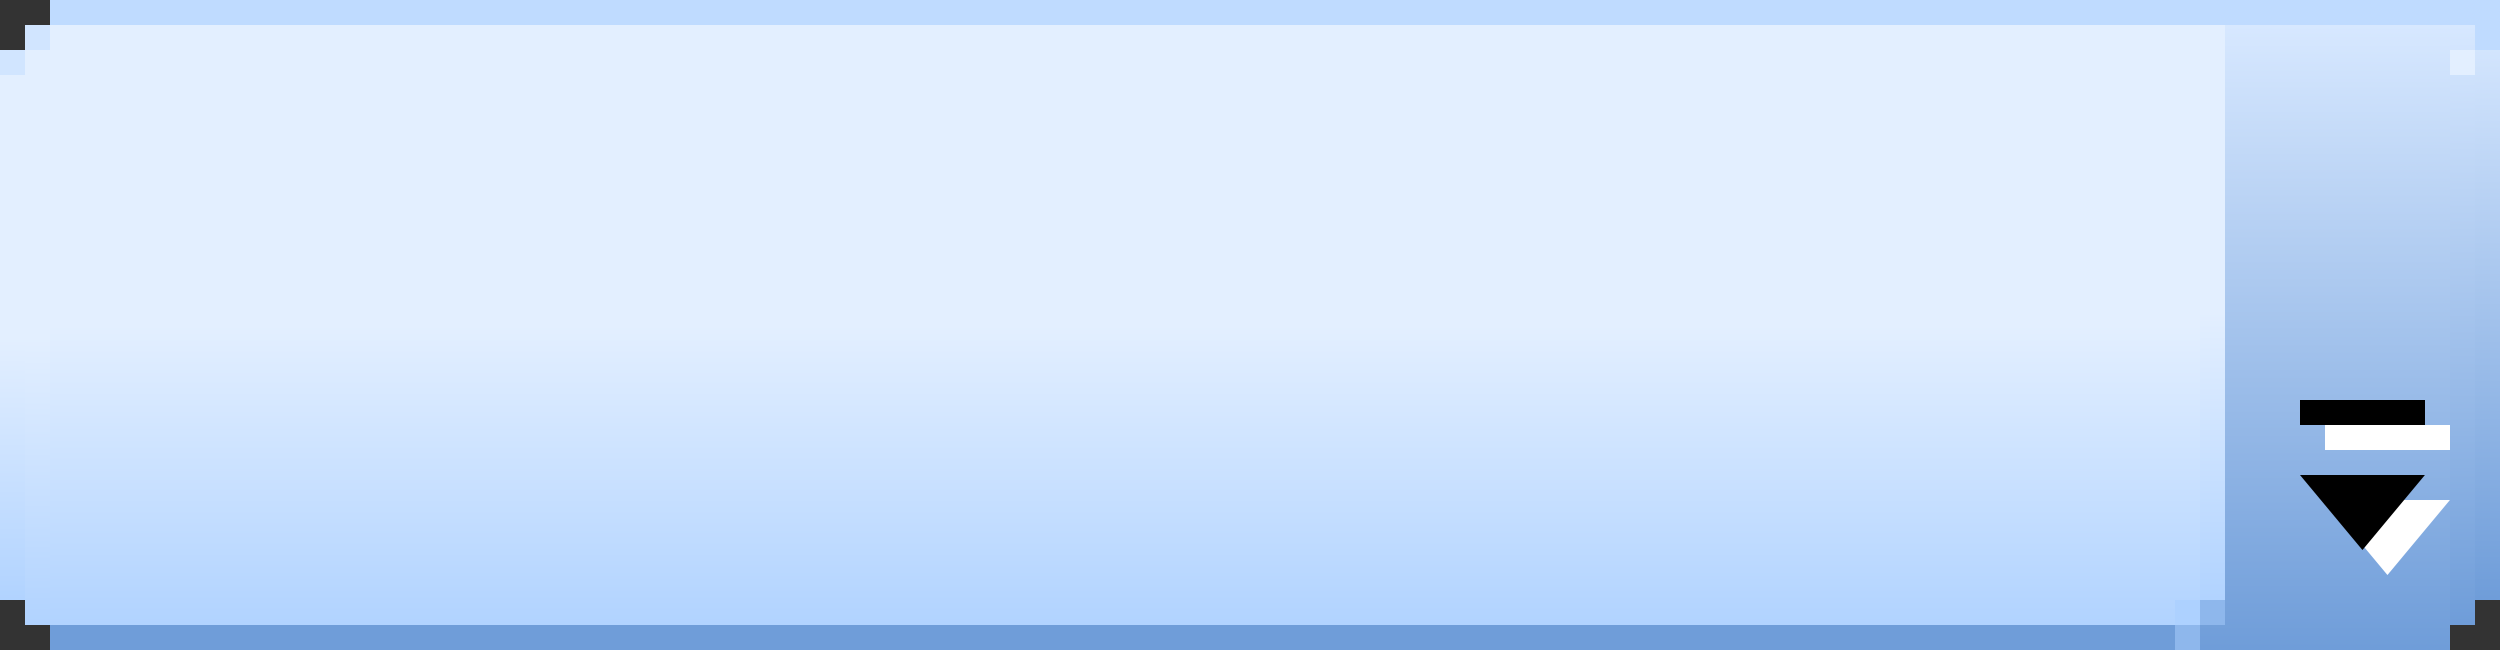 <?xml version="1.0" encoding="UTF-8" standalone="no"?>
<!-- Created with Inkscape (http://www.inkscape.org/) -->
<svg
   xmlns:dc="http://purl.org/dc/elements/1.1/"
   xmlns:cc="http://creativecommons.org/ns#"
   xmlns:rdf="http://www.w3.org/1999/02/22-rdf-syntax-ns#"
   xmlns:svg="http://www.w3.org/2000/svg"
   xmlns="http://www.w3.org/2000/svg"
   xmlns:xlink="http://www.w3.org/1999/xlink"
   xmlns:sodipodi="http://sodipodi.sourceforge.net/DTD/sodipodi-0.dtd"
   xmlns:inkscape="http://www.inkscape.org/namespaces/inkscape"
   width="100"
   height="26"
   id="svg4842"
   sodipodi:version="0.32"
   inkscape:version="0.46"
   sodipodi:docname="blank_toolbar_section.svg"
   inkscape:output_extension="org.inkscape.output.svg.inkscape"
   version="1.0">
  <rect width="100%" height="100%" fill="#333333" stroke="none"/>
  <defs
     id="defs4844">
    <linearGradient
       id="linearGradient6305">
      <stop
         style="stop-color:#6f9dd9;stop-opacity:1;"
         offset="0"
         id="stop6307" />
      <stop
         style="stop-color:#d7e8ff;stop-opacity:1;"
         offset="1"
         id="stop6309" />
    </linearGradient>
    <linearGradient
       id="linearGradient6244">
      <stop
         style="stop-color:#b1d3ff;stop-opacity:1;"
         offset="0"
         id="stop6246" />
      <stop
         id="stop6252"
         offset="0.5"
         style="stop-color:#e3efff;stop-opacity:1;" />
      <stop
         style="stop-color:#e3efff;stop-opacity:1;"
         offset="1"
         id="stop6248" />
    </linearGradient>
    <linearGradient
       id="linearGradient6218">
      <stop
         style="stop-color:#6f9dd9;stop-opacity:1;"
         offset="0"
         id="stop6220" />
      <stop
         style="stop-color:#d7e8ff;stop-opacity:1;"
         offset="1"
         id="stop6222" />
    </linearGradient>
    <linearGradient
       id="linearGradient4854">
      <stop
         style="stop-color:#b1d3ff;stop-opacity:1;"
         offset="0"
         id="stop4856" />
      <stop
         id="stop5430"
         offset="0.5"
         style="stop-color:#e3efff;stop-opacity:0.941;" />
      <stop
         style="stop-color:#e3efff;stop-opacity:1;"
         offset="1"
         id="stop4858" />
    </linearGradient>
    <inkscape:perspective
       sodipodi:type="inkscape:persp3d"
       inkscape:vp_x="0 : 526.18109 : 1"
       inkscape:vp_y="0 : 1000 : 0"
       inkscape:vp_z="744.09448 : 526.18109 : 1"
       inkscape:persp3d-origin="372.04724 : 350.78739 : 1"
       id="perspective4850" />
    <linearGradient
       inkscape:collect="always"
       xlink:href="#linearGradient6244"
       id="linearGradient6287"
       gradientUnits="userSpaceOnUse"
       gradientTransform="translate(0,4)"
       x1="3.531"
       y1="24.969"
       x2="3.531"
       y2="1" />
    <linearGradient
       inkscape:collect="always"
       xlink:href="#linearGradient6305"
       id="linearGradient6350"
       gradientUnits="userSpaceOnUse"
       gradientTransform="matrix(10,0,0,1,-126,0)"
       x1="14.5"
       y1="29.938"
       x2="14.5"
       y2="5" />
    <linearGradient
       inkscape:collect="always"
       xlink:href="#linearGradient6244"
       id="linearGradient6352"
       gradientUnits="userSpaceOnUse"
       gradientTransform="translate(10,4)"
       x1="3.531"
       y1="24.969"
       x2="3.531"
       y2="1" />
    <linearGradient
       inkscape:collect="always"
       xlink:href="#linearGradient6244"
       id="linearGradient6354"
       gradientUnits="userSpaceOnUse"
       gradientTransform="matrix(1,0,0,0.958,11,4.042)"
       x1="3.531"
       y1="24.969"
       x2="3.531"
       y2="1" />
    <linearGradient
       inkscape:collect="always"
       xlink:href="#linearGradient6305"
       id="linearGradient6356"
       gradientUnits="userSpaceOnUse"
       gradientTransform="matrix(1,0,0,0.96,10,0.2)"
       x1="14.5"
       y1="29.938"
       x2="14.5"
       y2="5" />
    <linearGradient
       inkscape:collect="always"
       xlink:href="#linearGradient6305"
       id="linearGradient6358"
       gradientUnits="userSpaceOnUse"
       gradientTransform="matrix(1,0,0,0.92,11,0.4)"
       x1="14.5"
       y1="29.938"
       x2="14.5"
       y2="5" />
    <linearGradient
       inkscape:collect="always"
       xlink:href="#linearGradient6244"
       id="linearGradient6360"
       gradientUnits="userSpaceOnUse"
       gradientTransform="matrix(1,0,0,0.875,-2,6.125)"
       x1="3.531"
       y1="24.969"
       x2="3.531"
       y2="1" />
    <linearGradient
       inkscape:collect="always"
       xlink:href="#linearGradient6244"
       id="linearGradient6362"
       gradientUnits="userSpaceOnUse"
       gradientTransform="matrix(1,0,0,0.958,-1,5.042)"
       x1="3.531"
       y1="24.969"
       x2="3.531"
       y2="1" />
  </defs>
  <sodipodi:namedview
     id="base"
     pagecolor="#ffffff"
     bordercolor="#666666"
     borderopacity="1.0"
     gridtolerance="10000"
     guidetolerance="10"
     objecttolerance="10"
     inkscape:pageopacity="0.0"
     inkscape:pageshadow="2"
     inkscape:zoom="4"
     inkscape:cx="53.479351"
     inkscape:cy="37.06171"
     inkscape:document-units="px"
     inkscape:current-layer="layer1"
     showgrid="false"
     inkscape:window-width="1044"
     inkscape:window-height="999"
     inkscape:window-x="1367"
     inkscape:window-y="7"
     showguides="true"
     inkscape:guide-bbox="true" />
  <g
     inkscape:label="Layer 1"
     inkscape:groupmode="layer"
     id="layer1"
     transform="translate(0,-4)">
    <g
       id="g5545" />
    <g
       id="g6258"
       transform="matrix(85,0,0,1,-253,0)">
      <rect
         y="4"
         x="3"
         height="1"
         width="1"
         id="rect6240"
         style="opacity:1;fill:#bfdbff;fill-opacity:1;stroke:none;stroke-width:2;stroke-linecap:round;stroke-linejoin:round;stroke-miterlimit:4;stroke-dasharray:none;stroke-dashoffset:0;stroke-opacity:1" />
      <rect
         y="5"
         x="3"
         height="24"
         width="1"
         id="rect6242"
         style="opacity:1;fill:url(#linearGradient6287);fill-opacity:1;stroke:none;stroke-width:2;stroke-linecap:round;stroke-linejoin:round;stroke-miterlimit:4;stroke-dasharray:none;stroke-dashoffset:0;stroke-opacity:1" />
      <rect
         y="29"
         x="3"
         height="1"
         width="1"
         id="rect6256"
         style="opacity:1;fill:#6f9dd9;fill-opacity:1;stroke:none;stroke-width:2;stroke-linecap:round;stroke-linejoin:round;stroke-miterlimit:4;stroke-dasharray:none;stroke-dashoffset:0;stroke-opacity:1" />
    </g>
    <g
       id="g6277"
       transform="translate(-1,0)">
      <rect
         style="opacity:1;fill:url(#linearGradient6360);fill-opacity:1;stroke:none;stroke-width:2;stroke-linecap:round;stroke-linejoin:round;stroke-miterlimit:4;stroke-dasharray:none;stroke-dashoffset:0;stroke-opacity:1"
         id="rect6265"
         width="1"
         height="21"
         x="1"
         y="7" />
      <rect
         style="opacity:1;fill:url(#linearGradient6362);fill-opacity:1;stroke:none;stroke-width:2;stroke-linecap:round;stroke-linejoin:round;stroke-miterlimit:4;stroke-dasharray:none;stroke-dashoffset:0;stroke-opacity:1"
         id="rect6269"
         width="1"
         height="23"
         x="2"
         y="6" />
      <rect
         y="6"
         x="1"
         height="1"
         width="1"
         id="rect6273"
         style="opacity:1;fill:#d1e5ff;fill-opacity:1;stroke:none;stroke-width:2;stroke-linecap:round;stroke-linejoin:round;stroke-miterlimit:4;stroke-dasharray:none;stroke-dashoffset:0;stroke-opacity:1" />
      <rect
         y="5"
         x="2"
         height="1"
         width="1"
         id="rect6275"
         style="opacity:1;fill:#d1e5ff;fill-opacity:1;stroke:none;stroke-width:2;stroke-linecap:round;stroke-linejoin:round;stroke-miterlimit:4;stroke-dasharray:none;stroke-dashoffset:0;stroke-opacity:1" />
    </g>
    <g
       id="g6333"
       transform="translate(74,0)">
      <rect
         y="5"
         x="14"
         height="25"
         width="10"
         id="rect6303"
         style="opacity:1;fill:url(#linearGradient6350);fill-opacity:1;stroke:none;stroke-width:2;stroke-linecap:round;stroke-linejoin:round;stroke-miterlimit:4;stroke-dasharray:none;stroke-dashoffset:0;stroke-opacity:1" />
      <rect
         style="opacity:1;fill:url(#linearGradient6352);fill-opacity:1;stroke:none;stroke-width:2;stroke-linecap:round;stroke-linejoin:round;stroke-miterlimit:4;stroke-dasharray:none;stroke-dashoffset:0;stroke-opacity:1"
         id="rect6283"
         width="1"
         height="24"
         x="13"
         y="5" />
      <rect
         style="opacity:1;fill:url(#linearGradient6354);fill-opacity:1;stroke:none;stroke-width:2;stroke-linecap:round;stroke-linejoin:round;stroke-miterlimit:4;stroke-dasharray:none;stroke-dashoffset:0;stroke-opacity:1"
         id="rect6289"
         width="1"
         height="23"
         x="14"
         y="5" />
      <rect
         y="29"
         x="13"
         height="1"
         width="1"
         id="rect6293"
         style="opacity:1;fill:#8eb7ec;fill-opacity:1;stroke:none;stroke-width:2;stroke-linecap:round;stroke-linejoin:round;stroke-miterlimit:4;stroke-dasharray:none;stroke-dashoffset:0;stroke-opacity:1" />
      <rect
         y="28"
         x="13"
         height="1"
         width="1"
         id="rect6295"
         style="opacity:1;fill:#add1ff;fill-opacity:1;stroke:none;stroke-width:2;stroke-linecap:round;stroke-linejoin:round;stroke-miterlimit:4;stroke-dasharray:none;stroke-dashoffset:0;stroke-opacity:1" />
      <rect
         y="28"
         x="14"
         height="1"
         width="1"
         id="rect6297"
         style="opacity:1;fill:#8eb7ec;fill-opacity:1;stroke:none;stroke-width:2;stroke-linecap:round;stroke-linejoin:round;stroke-miterlimit:4;stroke-dasharray:none;stroke-dashoffset:0;stroke-opacity:1" />
      <rect
         y="5"
         x="24"
         height="24"
         width="1"
         id="rect6313"
         style="opacity:1;fill:url(#linearGradient6356);fill-opacity:1;stroke:none;stroke-width:2;stroke-linecap:round;stroke-linejoin:round;stroke-miterlimit:4;stroke-dasharray:none;stroke-dashoffset:0;stroke-opacity:1" />
      <rect
         y="6"
         x="24"
         height="1"
         width="1"
         id="rect6236"
         style="opacity:1;fill:#e3efff;fill-opacity:1;stroke:none;stroke-width:2;stroke-linecap:round;stroke-linejoin:round;stroke-miterlimit:4;stroke-dasharray:none;stroke-dashoffset:0;stroke-opacity:1" />
      <rect
         y="5"
         x="25"
         height="23"
         width="1"
         id="rect6317"
         style="opacity:1;fill:url(#linearGradient6358);fill-opacity:1;stroke:none;stroke-width:2;stroke-linecap:round;stroke-linejoin:round;stroke-miterlimit:4;stroke-dasharray:none;stroke-dashoffset:0;stroke-opacity:1" />
      <rect
         y="5"
         x="25"
         height="1"
         width="1"
         id="rect6238"
         style="opacity:1;fill:#bfdbff;fill-opacity:1;stroke:none;stroke-width:2;stroke-linecap:round;stroke-linejoin:round;stroke-miterlimit:4;stroke-dasharray:none;stroke-dashoffset:0;stroke-opacity:1" />
      <rect
         style="opacity:1;fill:#bfdbff;fill-opacity:1;stroke:none;stroke-width:2;stroke-linecap:round;stroke-linejoin:round;stroke-miterlimit:4;stroke-dasharray:none;stroke-dashoffset:0;stroke-opacity:1"
         id="rect6321"
         width="13"
         height="1"
         x="13"
         y="4" />
      <path
         transform="matrix(1.04,0,0,-0.721,5.833,26.036)"
         d="M 17.466,2.825 L 12.659,2.825 L 15.062,-1.338 L 17.466,2.825 z"
         inkscape:randomized="0"
         inkscape:rounded="0"
         inkscape:flatsided="true"
         sodipodi:arg2="1.5707963"
         sodipodi:arg1="0.52359878"
         sodipodi:r2="1.3877252"
         sodipodi:r1="2.7754505"
         sodipodi:cy="1.4375"
         sodipodi:cx="15.0625"
         sodipodi:sides="3"
         id="path6327"
         style="fill:#ffffff;fill-rule:evenodd;stroke:none;stroke-width:1px;stroke-linecap:butt;stroke-linejoin:miter;stroke-opacity:1"
         sodipodi:type="star" />
      <path
         transform="matrix(1.04,0,0,-0.721,4.833,25.036)"
         d="M 17.466,2.825 L 12.659,2.825 L 15.062,-1.338 L 17.466,2.825 z"
         inkscape:randomized="0"
         inkscape:rounded="0"
         inkscape:flatsided="true"
         sodipodi:arg2="1.5707963"
         sodipodi:arg1="0.52359878"
         sodipodi:r2="1.3877252"
         sodipodi:r1="2.7754505"
         sodipodi:cy="1.4375"
         sodipodi:cx="15.0625"
         sodipodi:sides="3"
         id="path6325"
         style="fill:#000000;fill-rule:evenodd;stroke:none;stroke-width:1px;stroke-linecap:butt;stroke-linejoin:miter;stroke-opacity:1"
         sodipodi:type="star" />
      <rect
         y="21"
         x="19"
         height="1"
         width="5"
         id="rect6329"
         style="opacity:1;fill:#ffffff;fill-opacity:1;stroke:none;stroke-width:2;stroke-linecap:round;stroke-linejoin:round;stroke-miterlimit:4;stroke-dasharray:none;stroke-dashoffset:0;stroke-opacity:1" />
      <rect
         y="20"
         x="18"
         height="1"
         width="5"
         id="rect6331"
         style="opacity:1;fill:#000000;fill-opacity:1;stroke:none;stroke-width:2;stroke-linecap:round;stroke-linejoin:round;stroke-miterlimit:4;stroke-dasharray:none;stroke-dashoffset:0;stroke-opacity:1" />
    </g>
  </g>
</svg>
